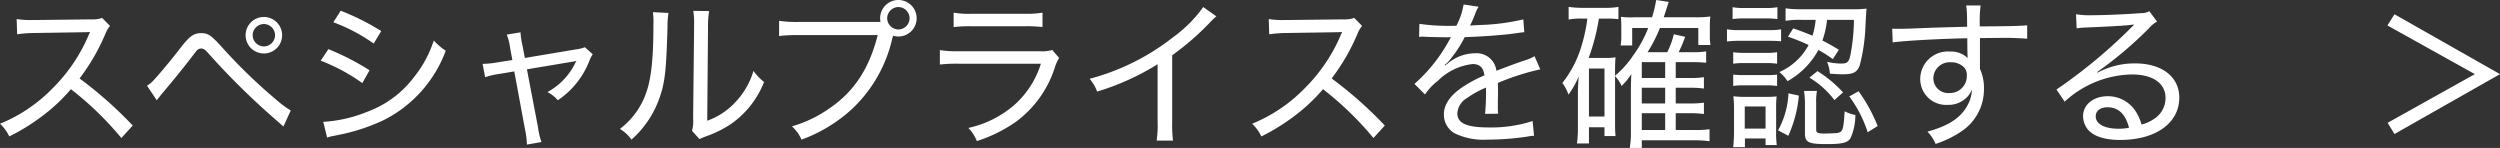 <svg xmlns="http://www.w3.org/2000/svg" width="312.28" height="18.48" viewBox="0 0 312.28 18.48">
  <rect x="0" y="0" width="312.28" height="18.48" fill="#333333" stroke="none"/>
  <path id="パス_699" data-name="パス 699" d="M-139.98-1.18a50.5,50.5,0,0,0-6.64-5.88,25.873,25.873,0,0,0,3.22-5.56,3.466,3.466,0,0,1,.58-1l-.98-1a3.761,3.761,0,0,1-1.42.18l-6.92.08h-.44a10.317,10.317,0,0,1-1.9-.12l.06,1.9a16.7,16.7,0,0,1,2.3-.16c6.56-.1,6.56-.1,6.8-.12a1.378,1.378,0,0,1-.06.16,1.619,1.619,0,0,0-.12.26,20.814,20.814,0,0,1-4.44,6.56,19.413,19.413,0,0,1-6.62,4.48A5.2,5.2,0,0,1-155.4.18a25.441,25.441,0,0,0,3.9-2.38,22.174,22.174,0,0,0,3.8-3.52,39.935,39.935,0,0,1,6.3,6.1Zm16.38-13.56a2.279,2.279,0,0,0-2.28,2.28,2.279,2.279,0,0,0,2.28,2.28,2.279,2.279,0,0,0,2.28-2.28A2.279,2.279,0,0,0-123.6-14.74Zm0,.88a1.417,1.417,0,0,1,1.4,1.4,1.417,1.417,0,0,1-1.4,1.4,1.417,1.417,0,0,1-1.4-1.4A1.417,1.417,0,0,1-123.6-13.86Zm-13.38,9.52.6-.76c1.22-1.42,2.64-3.18,3.6-4.42l.74-.96a.789.789,0,0,1,.6-.32c.26,0,.48.12.8.48a91.73,91.73,0,0,0,7.62,7.62l1.86,1.64.92-2a12.1,12.1,0,0,1-1.74-1.28,67.126,67.126,0,0,1-6.74-6.5c-1.46-1.62-1.84-1.88-2.7-1.88-.94,0-1.48.38-2.64,1.9-1.1,1.44-2.88,3.56-3.46,4.14a2.8,2.8,0,0,1-.68.52Zm22.06-9.74a21.926,21.926,0,0,1,5.04,2.66l.94-1.56A29.917,29.917,0,0,0-114-15.52Zm-1.58,4.8a23.033,23.033,0,0,1,5.2,2.8l.9-1.6a31.135,31.135,0,0,0-5.14-2.64Zm.8,9.6a4.634,4.634,0,0,1,.8-.2c.4-.08.74-.16,1.08-.22a24.484,24.484,0,0,0,5.2-1.76,15.893,15.893,0,0,0,7.74-8.66,8.21,8.21,0,0,1-1.5-1.28,14.092,14.092,0,0,1-2.38,4.46,12.877,12.877,0,0,1-5.92,4.44,17.228,17.228,0,0,1-5.5,1.26Zm23.14-9.68-1.8.28a12.051,12.051,0,0,1-1.92.2l.32,1.66a10.4,10.4,0,0,1,1.86-.42l1.78-.3L-90.98-.7a10.343,10.343,0,0,1,.24,1.9l1.82-.32a8.536,8.536,0,0,1-.44-1.86L-90.74-8.2l5.6-.94a2.617,2.617,0,0,0,.58-.12.72.72,0,0,1-.1.18,8.216,8.216,0,0,1-3.52,3.72,4.26,4.26,0,0,1,1.3,1.02,10.49,10.49,0,0,0,3.9-4.82,4.251,4.251,0,0,1,.46-.92l-.98-.88a5.082,5.082,0,0,1-1.18.28L-91-9.62l-.3-1.58a9.656,9.656,0,0,1-.24-1.62l-1.72.28a6.487,6.487,0,0,1,.4,1.56ZM-75-15.34a9.986,9.986,0,0,1,.06,1.58c0,4.1-.26,6.66-.88,8.42a9.614,9.614,0,0,1-3.3,4.58A4.844,4.844,0,0,1-77.68.58a12.438,12.438,0,0,0,3.44-5.04c.74-2.02.9-3.48,1.06-9.02a10.39,10.39,0,0,1,.12-1.76Zm5.04-.16a8.5,8.5,0,0,1,.1,1.64v.44L-69.98-2.1a4.668,4.668,0,0,1-.14,1.58l.94,1.04A3.7,3.7,0,0,1-68.7.3c.2-.08.4-.16.64-.24a13.747,13.747,0,0,0,2.82-1.44,11.488,11.488,0,0,0,4.12-5.24A6.613,6.613,0,0,1-62.44-8,9.773,9.773,0,0,1-64.7-4.1a8.809,8.809,0,0,1-3.52,2.32l.1-11.62a11.536,11.536,0,0,1,.14-2.08Zm13.2,1.38a14.008,14.008,0,0,1-2.48-.14v1.9a19.049,19.049,0,0,1,2.44-.12h9.88c-1.1,4.3-3.02,7.16-6.24,9.3a15.618,15.618,0,0,1-4.48,2.1A4.832,4.832,0,0,1-56.44.58a18.744,18.744,0,0,0,6.32-3.84,17.313,17.313,0,0,0,5-8.72l.12-.42a2.4,2.4,0,0,0,.66.1,2.279,2.279,0,0,0,2.28-2.28,2.279,2.279,0,0,0-2.28-2.28,2.279,2.279,0,0,0-2.28,2.28,3.283,3.283,0,0,0,.04.46Zm12.42-1.86a1.417,1.417,0,0,1,1.4,1.4,1.417,1.417,0,0,1-1.4,1.4,1.417,1.417,0,0,1-1.4-1.4A1.417,1.417,0,0,1-44.34-15.98Zm6.9,2.5a17.912,17.912,0,0,1,2.28-.1h6.54a17.161,17.161,0,0,1,2.28.1v-1.8a11.87,11.87,0,0,1-2.3.14h-6.5a11.167,11.167,0,0,1-2.3-.14ZM-39.16-8.8a19.432,19.432,0,0,1,2.52-.1h10.1A11.492,11.492,0,0,1-29.8-3.8,13,13,0,0,1-35.6-.88,5.073,5.073,0,0,1-34.54.76a18.026,18.026,0,0,0,4.9-2.42,13.539,13.539,0,0,0,4.82-6.7,4.886,4.886,0,0,1,.56-1.26l-.86-1a4.368,4.368,0,0,1-1.58.16h-9.92a14.626,14.626,0,0,1-2.54-.14Zm32.9-7.18a16.461,16.461,0,0,1-3.78,3.78A28.642,28.642,0,0,1-20.46-7.02a4.965,4.965,0,0,1,.94,1.6,31.213,31.213,0,0,0,7.56-3.42v7.2A13.255,13.255,0,0,1-12.08.7h2.04a16.516,16.516,0,0,1-.1-2.36v-8.3a33.474,33.474,0,0,0,4.8-4.18,7.346,7.346,0,0,1,.72-.68ZM16.42-1.18A50.5,50.5,0,0,0,9.78-7.06,25.873,25.873,0,0,0,13-12.62a3.466,3.466,0,0,1,.58-1l-.98-1a3.761,3.761,0,0,1-1.42.18l-6.92.08H3.82a10.317,10.317,0,0,1-1.9-.12l.06,1.9a16.7,16.7,0,0,1,2.3-.16c6.56-.1,6.56-.1,6.8-.12a1.378,1.378,0,0,1-.06.16,1.619,1.619,0,0,0-.12.26A20.814,20.814,0,0,1,6.46-5.88,19.413,19.413,0,0,1-.16-1.4,5.2,5.2,0,0,1,1,.18,25.442,25.442,0,0,0,4.9-2.2,22.174,22.174,0,0,0,8.7-5.72,39.934,39.934,0,0,1,15,.38Zm8.62-12.46a25.17,25.17,0,0,1-4.3-.24l-.04,1.64a1.9,1.9,0,0,1,.42-.04,3.444,3.444,0,0,1,.4.02c.42.02,2.4.06,2.8.06.08,0,.3-.02.36-.02-.12.22-.12.22-.18.32a19.909,19.909,0,0,1-4.38,5.52l1.32,1.32a7.157,7.157,0,0,1,1.6-1.7,7.32,7.32,0,0,1,4.34-2.1c.9,0,1.36.44,1.48,1.42a15.75,15.75,0,0,0-2.94,1.6C24.5-4.82,23.8-3.74,23.8-2.6A2.668,2.668,0,0,0,25.16-.2a8.282,8.282,0,0,0,4.1.78A33.717,33.717,0,0,0,34.24.2a4.758,4.758,0,0,1,.82-.1l-.18-1.84a16.81,16.81,0,0,1-5.44.8c-2.82,0-3.96-.52-3.96-1.78A2.391,2.391,0,0,1,26.66-4.6a12.271,12.271,0,0,1,2.4-1.32v.62a25.161,25.161,0,0,1-.12,2.66l1.64-.02a5.5,5.5,0,0,1-.04-.82V-4.3c.02-.4.02-.82.02-1.04,0-.44,0-.5-.02-1.16a30.781,30.781,0,0,1,5.3-1.7l-.72-1.64a5.62,5.62,0,0,1-1.4.58c-.98.34-1.8.64-3.36,1.24a2.481,2.481,0,0,0-2.7-2.18,5.161,5.161,0,0,0-2.76.82,4.53,4.53,0,0,0-.68.5,2.738,2.738,0,0,0-.28.2.248.248,0,0,1-.04-.06l.04-.04c0-.02.08-.08.2-.16a5.632,5.632,0,0,0,.64-.74,15.039,15.039,0,0,0,1.62-2.54c1.96-.06,4.52-.24,5.9-.42,1.16-.16,1.16-.16,1.54-.2l-.12-1.6a26.45,26.45,0,0,1-5.4.7c-1.12.06-1.12.06-1.26.08a13.061,13.061,0,0,0,.6-1.34,4.313,4.313,0,0,1,.48-1.02l-1.88-.28a8.694,8.694,0,0,1-.9,2.66ZM45.18-7.36A4.612,4.612,0,0,1,46-6.12a8.938,8.938,0,0,0,1.22-1.5c-.02.12-.04.72-.06,1.82V-.5a12.018,12.018,0,0,1-.14,2.12h1.5V.66h6.56a15.147,15.147,0,0,1,1.9.12V-.72a12.147,12.147,0,0,1-1.9.1H52.76v-2.1h1.78a12.876,12.876,0,0,1,1.74.1V-4.04a10.514,10.514,0,0,1-1.78.1H52.76V-5.9h1.78a12.692,12.692,0,0,1,1.74.1V-7.22a10.09,10.09,0,0,1-1.78.1H52.76V-9.1h2.08c.6,0,1.06.02,1.72.08v-1.42a10.4,10.4,0,0,1-1.76.1H53.12a12.334,12.334,0,0,0,.68-1.56c.04-.08.08-.2.14-.36l-1.42-.32a10.036,10.036,0,0,1-.82,2.24H49.24a17.924,17.924,0,0,0,1.54-3.02h4.8v2.12H57.1a6.74,6.74,0,0,1-.08-1.16v-1.04a11.78,11.78,0,0,1,.06-1.36,13.54,13.54,0,0,1-1.94.1H51.26c.1-.28.3-.92.62-1.92l-1.56-.24a16.8,16.8,0,0,1-.52,2.16H47.58a9.6,9.6,0,0,1-1.66-.06c.02.46.04.8.04,1.02v1.34a7.181,7.181,0,0,1-.08,1.22h1.44v-2.18h2a14.986,14.986,0,0,1-1.86,3.4A11.913,11.913,0,0,1,45.18-7.4v-.72c0-.68.02-1.12.06-1.58a7.333,7.333,0,0,1-1.22.08H41.88a25.466,25.466,0,0,0,1.28-4.92h1.06a10.852,10.852,0,0,1,1.38.08V-16a9.356,9.356,0,0,1-1.76.12H41.22A11.964,11.964,0,0,1,39.38-16v1.58a8.678,8.678,0,0,1,1.72-.12h.62A19.934,19.934,0,0,1,41-11.16,13.679,13.679,0,0,1,38.6-6.5a5.4,5.4,0,0,1,.76,1.46,10.626,10.626,0,0,0,1.28-2.28c-.06.64-.1,1.68-.1,1.98V-.88a12.656,12.656,0,0,1-.12,1.94h1.5V-.96h1.94V.14h1.38c-.04-.46-.06-.86-.06-1.64Zm3.34.24V-9.1h2.92v1.98Zm0,1.22h2.92v1.96H48.52Zm0,3.18h2.92v2.1H48.52ZM41.92-8.3h1.94v6H41.92Zm24.86-3.98a26,26,0,0,1,2.58,1.04A7.6,7.6,0,0,1,65.7-7.86a4.676,4.676,0,0,1,1.02,1.14,9.856,9.856,0,0,0,3.86-3.9,16.763,16.763,0,0,1,1.8,1.14l.76-1.16c-.98-.6-1.36-.8-2.06-1.16a11.05,11.05,0,0,0,.58-2.58h3.36a24.551,24.551,0,0,1-.44,4.4c-.18.86-.4,1.06-1.12,1.06a8.052,8.052,0,0,1-1.8-.22,4.857,4.857,0,0,1,.36,1.48c.46.04,1.1.08,1.58.08,1.34,0,1.8-.24,2.14-1.1a22.632,22.632,0,0,0,.72-4.98c.1-1.84.1-1.84.14-2.12a16.021,16.021,0,0,1-1.88.08H68.54a13.866,13.866,0,0,1-2.06-.12v1.56a10.7,10.7,0,0,1,2.04-.12h1.72a9.99,9.99,0,0,1-.4,1.98c-.76-.32-1.22-.5-2.4-.92Zm-6.92-2.2a10.391,10.391,0,0,1,1.5-.08h2.6a11.125,11.125,0,0,1,1.5.08v-1.48a7.651,7.651,0,0,1-1.5.1h-2.6a7.528,7.528,0,0,1-1.5-.1Zm-.7,2.8a12.146,12.146,0,0,1,1.6-.08h3.7c.66,0,1,.02,1.46.06v-1.5a7.8,7.8,0,0,1-1.6.1H60.76a8.29,8.29,0,0,1-1.6-.1Zm.78,2.78a7.819,7.819,0,0,1,1.34-.08h2.84a8.219,8.219,0,0,1,1.3.08v-1.44a7.027,7.027,0,0,1-1.3.08H61.28a7.672,7.672,0,0,1-1.34-.08Zm0,2.78a7.858,7.858,0,0,1,1.32-.08H64.1a8.011,8.011,0,0,1,1.32.08V-7.54a10.2,10.2,0,0,1-1.3.06H61.28a11.393,11.393,0,0,1-1.34-.06ZM61.4,1.52V.44h2.58v.82h1.4A11.35,11.35,0,0,1,65.3-.36V-3.3a13.314,13.314,0,0,1,.06-1.52,11.494,11.494,0,0,1-1.44.06H61.58a11.349,11.349,0,0,1-1.62-.08,13.505,13.505,0,0,1,.08,1.62v2.8c0,.68-.04,1.3-.1,1.94Zm-.02-5.08h2.6V-.8h-2.6ZM66.84-5.2a10.418,10.418,0,0,1-1.3,4.62L66.82.1a15.433,15.433,0,0,0,1.32-5.02ZM70.3-4.04a7.092,7.092,0,0,1,.1-1.46H68.78a9.58,9.58,0,0,1,.12,1.58V-.18c0,1.1.46,1.32,2.72,1.32,2,0,2.66-.18,3-.8A7.253,7.253,0,0,0,75.2-2.5a4.629,4.629,0,0,1-1.34-.46c-.04.64-.08,1.2-.14,1.64-.12.8-.26.98-.82,1.08-.18.02-1.1.06-1.5.06-.92,0-1.1-.08-1.1-.52Zm4.14-.78a15.724,15.724,0,0,1,2.3,4.48l1.24-.78A19.852,19.852,0,0,0,75.6-5.46ZM69.46-7.16a10.865,10.865,0,0,1,3.12,2.8l1.08-.96a15.508,15.508,0,0,0-3.2-2.66Zm19.7-6.36c-2.24.06-3.12.08-4.82.14-3.02.12-3.14.12-3.68.12-.3,0-.46,0-.86-.02l.06,1.72c1.24-.2,5.9-.46,9.32-.52,0,1.1.02,2.14.04,2.32v.14a3.012,3.012,0,0,0-2.22-.8,3.45,3.45,0,0,0-3.7,3.4,3.234,3.234,0,0,0,3.4,3.26A3.255,3.255,0,0,0,89.22-4.8a3.183,3.183,0,0,0,.54-.88,4.487,4.487,0,0,1-.58,2.02c-.86,1.56-2.4,2.54-4.98,3.24a5.151,5.151,0,0,1,1.02,1.54A12.905,12.905,0,0,0,88.52-.5a6.291,6.291,0,0,0,2.74-5.28,5.794,5.794,0,0,0-.5-2.48V-12.1c1.6-.02,1.94-.02,2.22-.02a34.708,34.708,0,0,1,3.68.1V-13.7c-.66.08-2.18.12-5.92.14a17.152,17.152,0,0,1,.1-2.62h-1.8a8.968,8.968,0,0,1,.1,1.16ZM87.14-9.08a2.262,2.262,0,0,1,1.58.58,1.345,1.345,0,0,1,.4,1.06,2.116,2.116,0,0,1-2.22,2.2,1.843,1.843,0,0,1-1.96-1.9A2.037,2.037,0,0,1,87.14-9.08Zm15.7-4.24a9.962,9.962,0,0,1,1.06-.1c2.92-.12,5.18-.24,5.92-.36a.44.44,0,0,0,.16-.02l.02.04-.22.22-.16.16a65.063,65.063,0,0,1-9.3,7.7l1.02,1.52a12.7,12.7,0,0,1,8.4-3.4c2.62,0,4.2,1.1,4.2,2.94a3.058,3.058,0,0,1-1.36,2.56,4.815,4.815,0,0,1-1.64.76,5.608,5.608,0,0,0-.9-1.9,4.1,4.1,0,0,0-3.34-1.64c-1.76,0-3.06,1.06-3.06,2.48a2.729,2.729,0,0,0,.6,1.68c.74.86,2.1,1.3,4.06,1.3,4.42,0,7.36-2.12,7.36-5.28,0-2.6-2.16-4.28-5.52-4.28a9.786,9.786,0,0,0-4.7,1.16l-.04-.08a48.038,48.038,0,0,0,6.46-5.46,3.612,3.612,0,0,1,1.02-.84l-.96-1.3a2.025,2.025,0,0,1-1.04.24c-1.78.14-4.42.26-6.1.26a10.585,10.585,0,0,1-2.02-.12ZM109.38-.9a6.967,6.967,0,0,1-1.32.12c-1.74,0-2.84-.6-2.84-1.54,0-.7.58-1.14,1.48-1.14C108.06-3.46,108.96-2.58,109.38-.9Zm43.2-6.7-10.9,6.08.86,1.4L155.72-7.6l-13.18-7.48-.88,1.4Z" transform="translate(156.56 16.86)" fill="#fff"/>
</svg>
